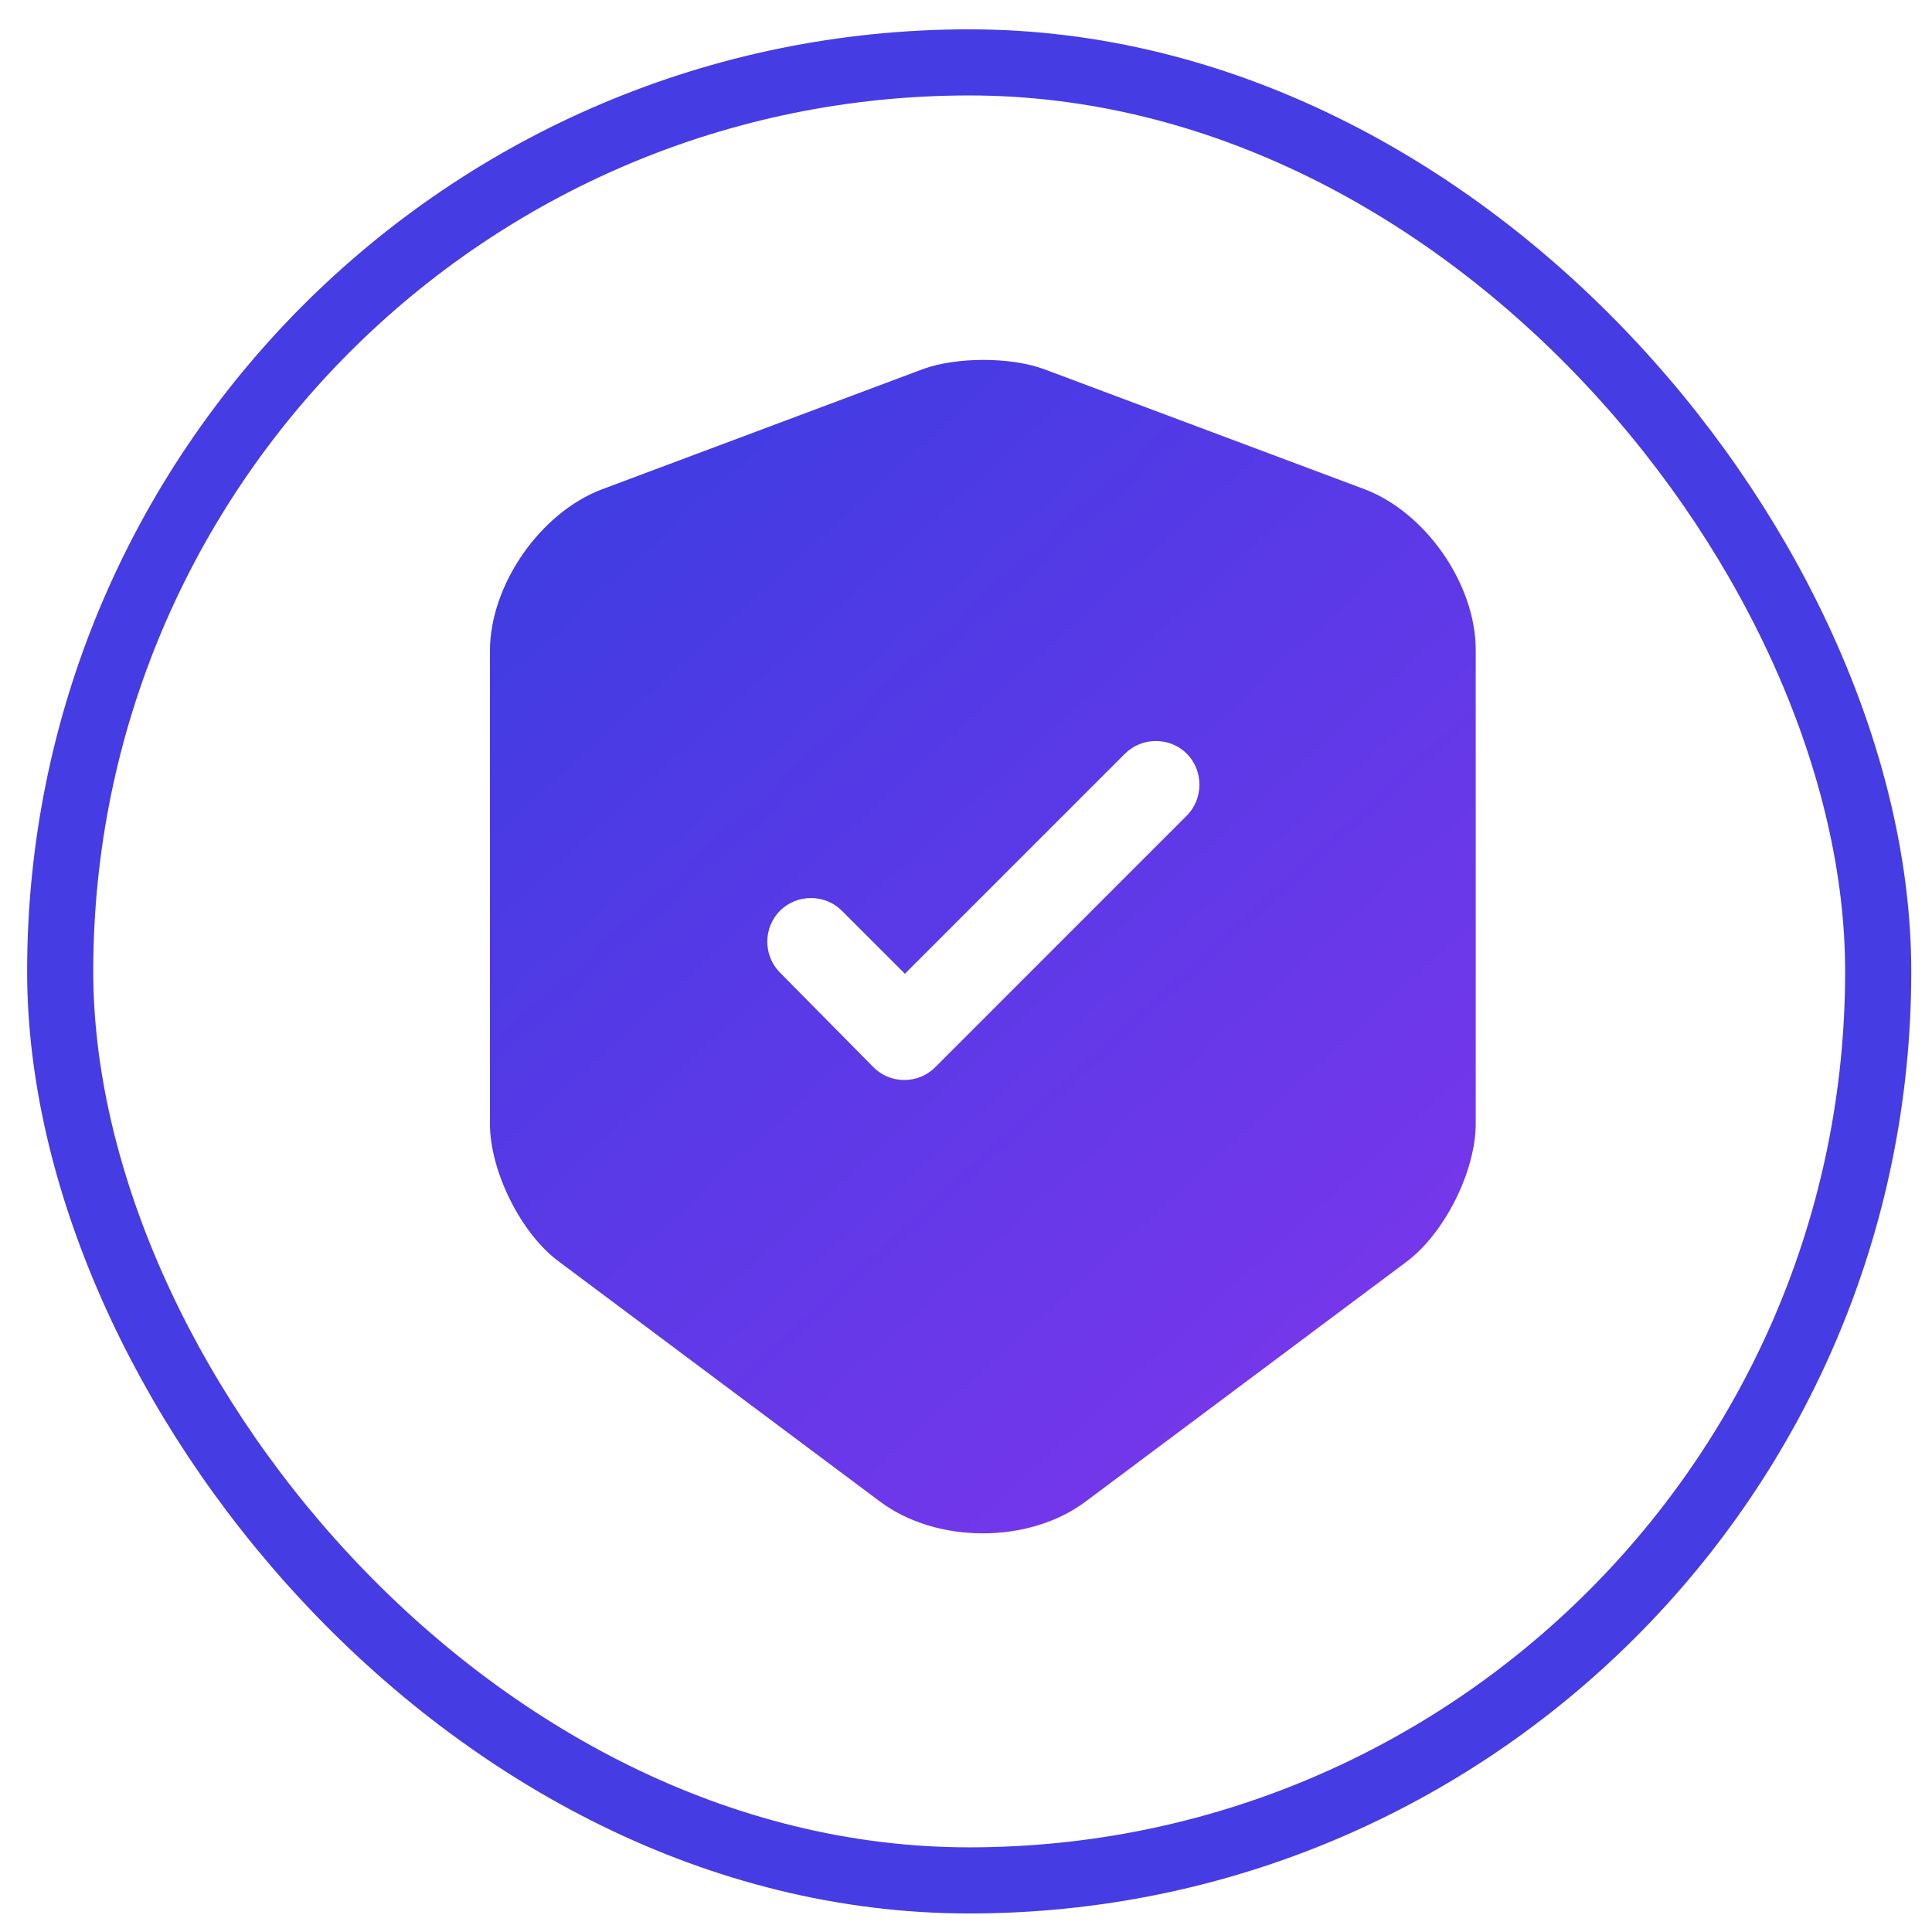 <svg width="58" height="58" viewBox="0 0 58 58" fill="none" xmlns="http://www.w3.org/2000/svg">
<rect x="1.807" y="1.873" width="54.578" height="54.578" rx="27.289" stroke="#463CE4" stroke-width="1.985"/>
<path d="M40.973 14.69L31.336 11.08C30.337 10.713 28.708 10.713 27.709 11.08L18.072 14.69C16.215 15.391 14.708 17.564 14.708 19.544V33.736C14.708 35.156 15.636 37.03 16.775 37.871L26.412 45.073C28.112 46.352 30.898 46.352 32.597 45.073L42.235 37.871C43.373 37.013 44.302 35.156 44.302 33.736V19.544C44.32 17.564 42.813 15.391 40.973 14.69ZM35.611 24.502L28.077 32.037C27.814 32.3 27.481 32.422 27.148 32.422C26.815 32.422 26.482 32.3 26.22 32.037L23.416 29.198C22.908 28.69 22.908 27.849 23.416 27.341C23.924 26.833 24.765 26.833 25.273 27.341L27.166 29.233L33.772 22.627C34.28 22.119 35.121 22.119 35.629 22.627C36.137 23.136 36.137 23.994 35.611 24.502Z" fill="url(#paint0_linear_31_362)"/>
<defs>
<linearGradient id="paint0_linear_31_362" x1="14.708" y1="18.715" x2="44.022" y2="50.821" gradientUnits="userSpaceOnUse">
<stop stop-color="#423CE3"/>
<stop offset="1" stop-color="#8635ED"/>
</linearGradient>
</defs>
</svg>
